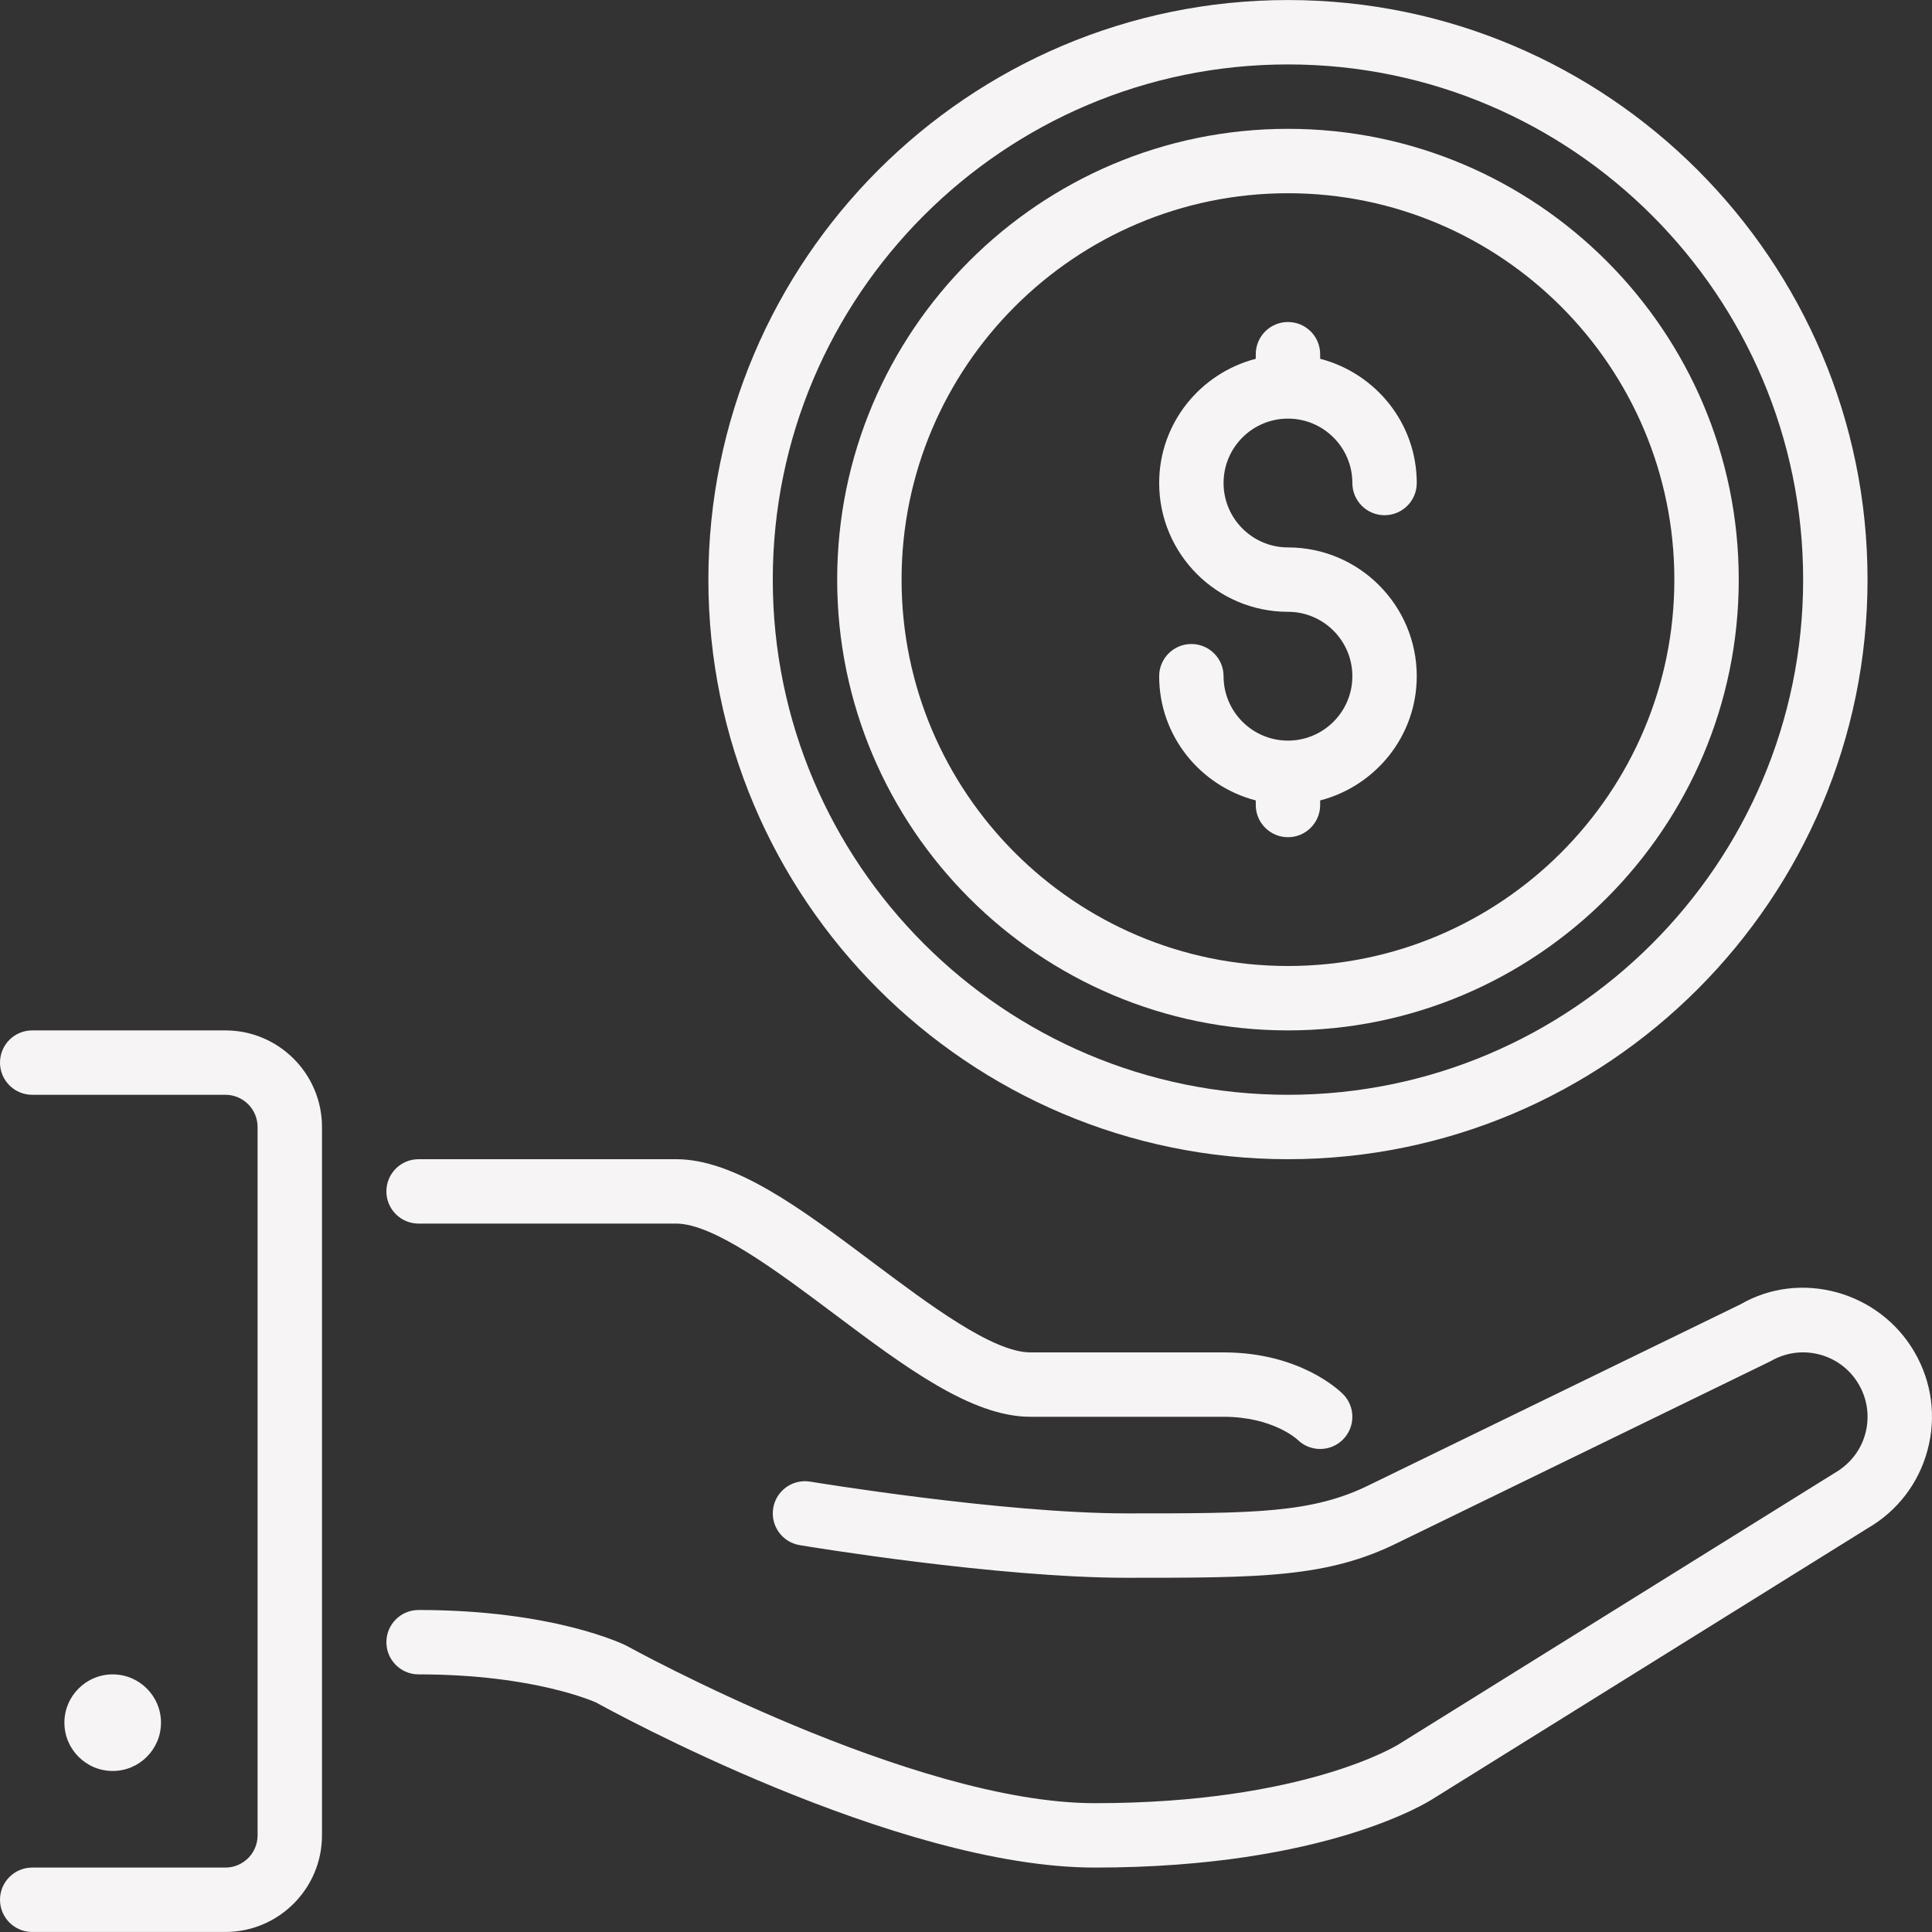 <?xml version="1.0" encoding="iso-8859-1"?>
<!-- Generator: Adobe Illustrator 19.0.0, SVG Export Plug-In . SVG Version: 6.00 Build 0)  -->
<svg xmlns="http://www.w3.org/2000/svg" xmlns:xlink="http://www.w3.org/1999/xlink" version="1.1" id="Layer_1" x="0px" y="0px" viewBox="0 0 512.015 512.015" style="enable-background:new 0 0 512.015 512.015;" xml:space="preserve" width="512px" height="512px">
<rect x="0" y="0" width="512.015" height="512.015" fill="#333333" stroke="none"/>
<g>
	<g>
		<g>
			<path d="M341.333,307.208c84.693,0,153.6-68.907,153.6-153.6s-68.907-153.6-153.6-153.6s-153.6,68.907-153.6,153.6     S256.64,307.208,341.333,307.208z M341.333,17.074c75.281,0,136.533,61.252,136.533,136.533s-61.252,136.533-136.533,136.533     c-75.281,0-136.533-61.252-136.533-136.533S266.052,17.074,341.333,17.074z" fill="#F6F4F4"/>
			<path d="M341.333,196.274c-9.412,0-17.067-7.654-17.067-17.067c0-4.71-3.814-8.533-8.533-8.533s-8.533,3.823-8.533,8.533     c0,15.855,10.914,29.107,25.6,32.922v1.212c0,4.71,3.814,8.533,8.533,8.533c4.719,0,8.533-3.823,8.533-8.533v-1.212     c14.686-3.814,25.6-17.067,25.6-32.922c0-18.825-15.309-34.133-34.133-34.133c-9.412,0-17.067-7.654-17.067-17.067     c0-9.412,7.654-17.067,17.067-17.067c9.412,0,17.067,7.654,17.067,17.067c0,4.71,3.814,8.533,8.533,8.533     s8.533-3.823,8.533-8.533c0-15.855-10.914-29.107-25.6-32.922v-1.212c0-4.71-3.814-8.533-8.533-8.533     c-4.719,0-8.533,3.823-8.533,8.533v1.212c-14.686,3.814-25.6,17.067-25.6,32.922c0,18.825,15.309,34.133,34.133,34.133     c9.412,0,17.067,7.654,17.067,17.067S350.746,196.274,341.333,196.274z" fill="#F6F4F4"/>
			<path d="M341.333,273.074c65.877,0,119.467-53.589,119.467-119.467S407.211,34.141,341.333,34.141S221.867,87.73,221.867,153.608     S275.456,273.074,341.333,273.074z M341.333,51.208c56.465,0,102.4,45.935,102.4,102.4c0,56.465-45.935,102.4-102.4,102.4     c-56.465,0-102.4-45.935-102.4-102.4C238.933,97.143,284.868,51.208,341.333,51.208z" fill="#F6F4F4"/>
			<path d="M42.667,456.541c0-7.057-5.743-12.8-12.8-12.8c-7.057,0-12.8,5.743-12.8,12.8c0,7.057,5.743,12.8,12.8,12.8     C36.924,469.341,42.667,463.598,42.667,456.541z" fill="#F6F4F4"/>
			<path d="M507.426,358.408c-9.412-16.307-30.362-21.888-46.097-12.774l-98.21,47.804c-15.266,7.637-30.677,7.637-64.452,7.637     c-33.015,0-83.422-8.337-83.934-8.414c-4.642-0.777-9.045,2.364-9.813,7.006c-0.777,4.651,2.364,9.054,7.014,9.822     c2.116,0.358,52.292,8.653,86.733,8.653c35.43,0,53.214,0,71.996-9.395l98.671-48.051c3.942-2.278,8.533-2.884,12.954-1.707     c4.395,1.186,8.081,4.011,10.351,7.953c2.287,3.951,2.893,8.55,1.715,12.954s-4.002,8.081-8.192,10.505l-115.379,71.808     c-0.239,0.162-24.858,15.667-80.648,15.667c-48.375,0-123.11-41.182-124.186-41.771c-0.777-0.375-19.277-9.429-55.014-9.429     c-4.719,0-8.533,3.823-8.533,8.533s3.814,8.533,8.533,8.533c31.036,0,47.027,7.467,47.061,7.467v-0.009     c3.226,1.792,79.343,43.742,132.139,43.742c61.611,0,88.934-17.749,89.839-18.355l114.961-71.552     c7.893-4.557,13.542-11.921,15.898-20.719C513.203,375.5,511.983,366.301,507.426,358.408z" fill="#F6F4F4"/>
			<path d="M110.933,324.274H179.2c9.958,0,26.88,12.698,41.813,23.893c18.722,14.046,36.412,27.307,52.053,27.307h51.2     c12.962,0,19.396,5.879,19.567,6.033c1.664,1.664,3.849,2.5,6.033,2.5c2.185,0,4.369-0.836,6.033-2.5     c3.336-3.337,3.336-8.73,0-12.066c-1.126-1.126-11.605-11.034-31.633-11.034h-51.2c-9.958,0-26.88-12.698-41.813-23.893     c-18.722-14.046-36.412-27.307-52.053-27.307h-68.267c-4.719,0-8.533,3.823-8.533,8.533S106.214,324.274,110.933,324.274z" fill="#F6F4F4"/>
			<path d="M59.733,273.074h-51.2c-4.719,0-8.533,3.823-8.533,8.533s3.814,8.533,8.533,8.533h51.2c4.71,0,8.533,3.831,8.533,8.533     v187.733c0,4.702-3.823,8.533-8.533,8.533h-51.2c-4.719,0-8.533,3.823-8.533,8.533s3.814,8.533,8.533,8.533h51.2     c14.114,0,25.6-11.486,25.6-25.6V298.674C85.333,284.56,73.847,273.074,59.733,273.074z" fill="#F6F4F4"/>
		</g>
	</g>
</g>
<g>
</g>
<g>
</g>
<g>
</g>
<g>
</g>
<g>
</g>
<g>
</g>
<g>
</g>
<g>
</g>
<g>
</g>
<g>
</g>
<g>
</g>
<g>
</g>
<g>
</g>
<g>
</g>
<g>
</g>
</svg>

